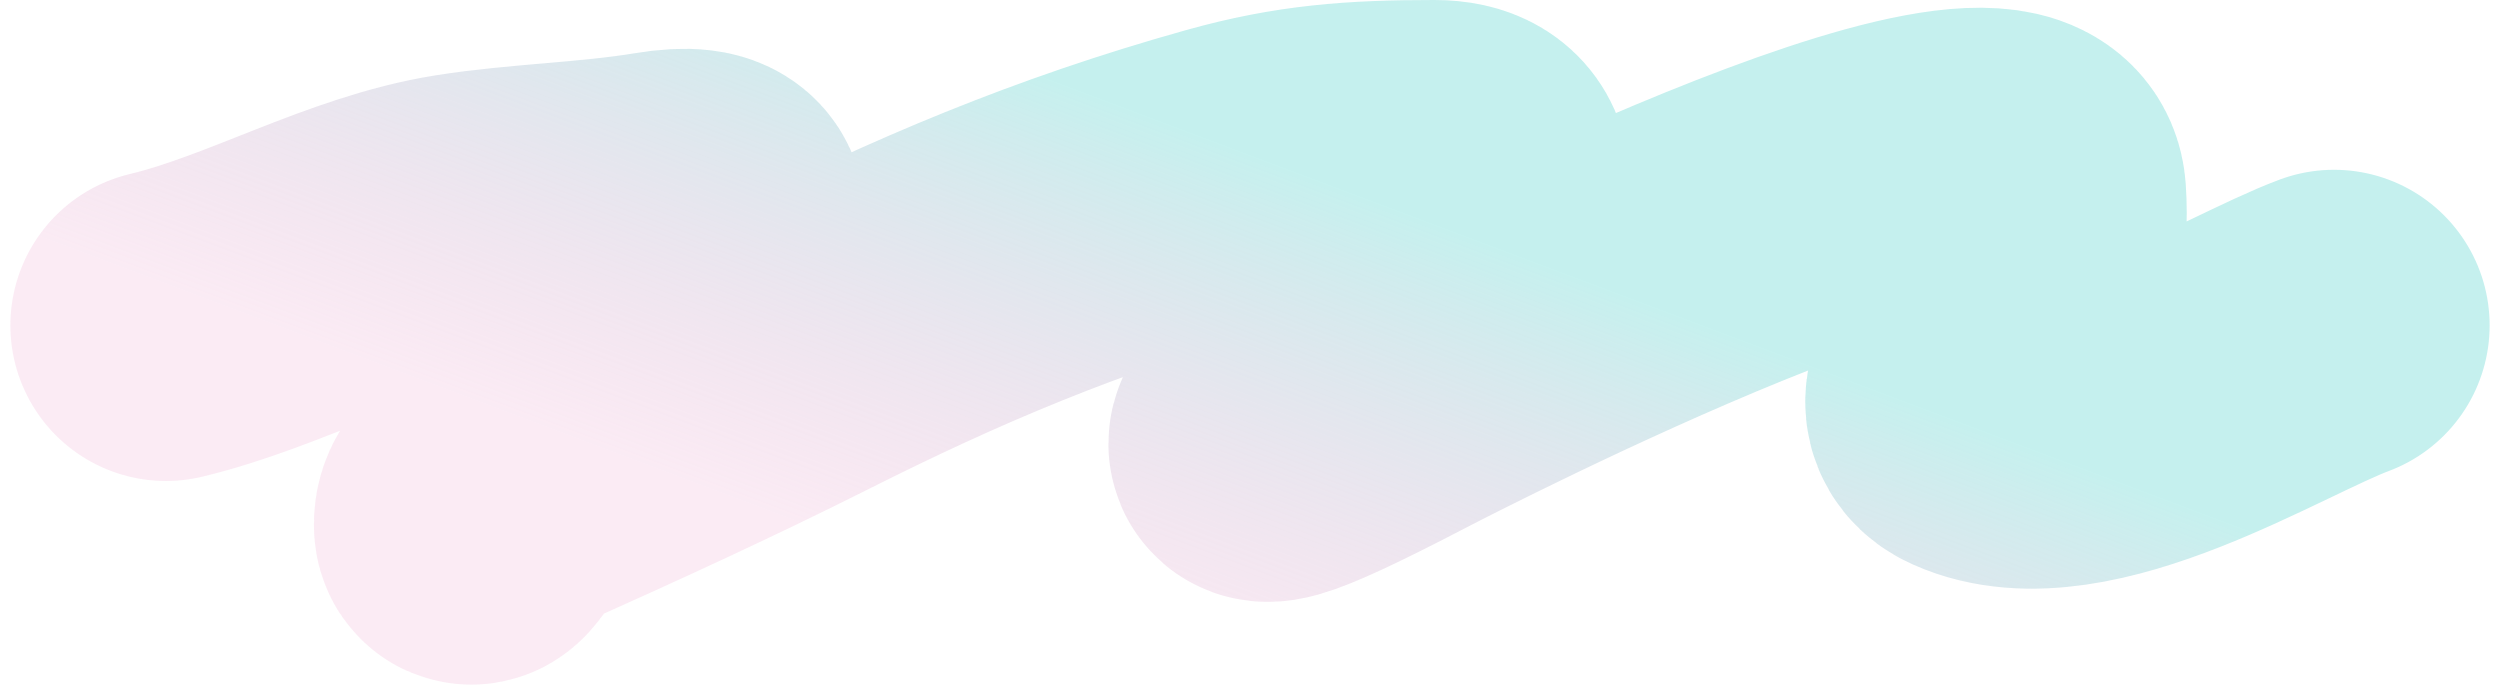 <svg width="241" height="67" viewBox="0 0 241 67" fill="none" xmlns="http://www.w3.org/2000/svg">
  <path d="M16 31.367C25.539 29.08 34.707 23.617 44.331 22.079C50.418 21.107 57.273 20.986 63.606 19.936C74.701 18.097 63.273 27.873 61.98 29.159C57.141 33.971 54.178 39.262 49.904 44.226C48.143 46.273 45.26 52.798 45.26 50.526C45.26 48.687 47.3 47.613 49.788 46.499C59.169 42.302 68.1 38.216 77.074 33.705C90.112 27.151 102.778 21.71 118.41 17.338C125.338 15.4 130.726 15 138.265 15C147.863 15 136.972 28.366 135.13 30.198C127.958 37.33 109.734 50.408 134.201 37.667C138.444 35.457 194.896 6.487 195.74 18.767C196.066 23.508 195.142 27.93 192.605 32.471C191.547 34.364 186.595 38.965 190.515 40.719C200.306 45.101 217.196 34.277 225 31.367" stroke="url(#about-title-draw)" stroke-width="30" stroke-linecap="round"/>
  <defs>
    <linearGradient id="about-title-draw" x1="121.064" y1="15" x2="103.868" y2="60.697" gradientUnits="userSpaceOnUse">
      <stop stop-color="#98E5E1" stop-opacity="0.56"/>
      <stop offset="1" stop-color="#E791C3" stop-opacity="0.18"/>
    </linearGradient>
  </defs>
</svg>